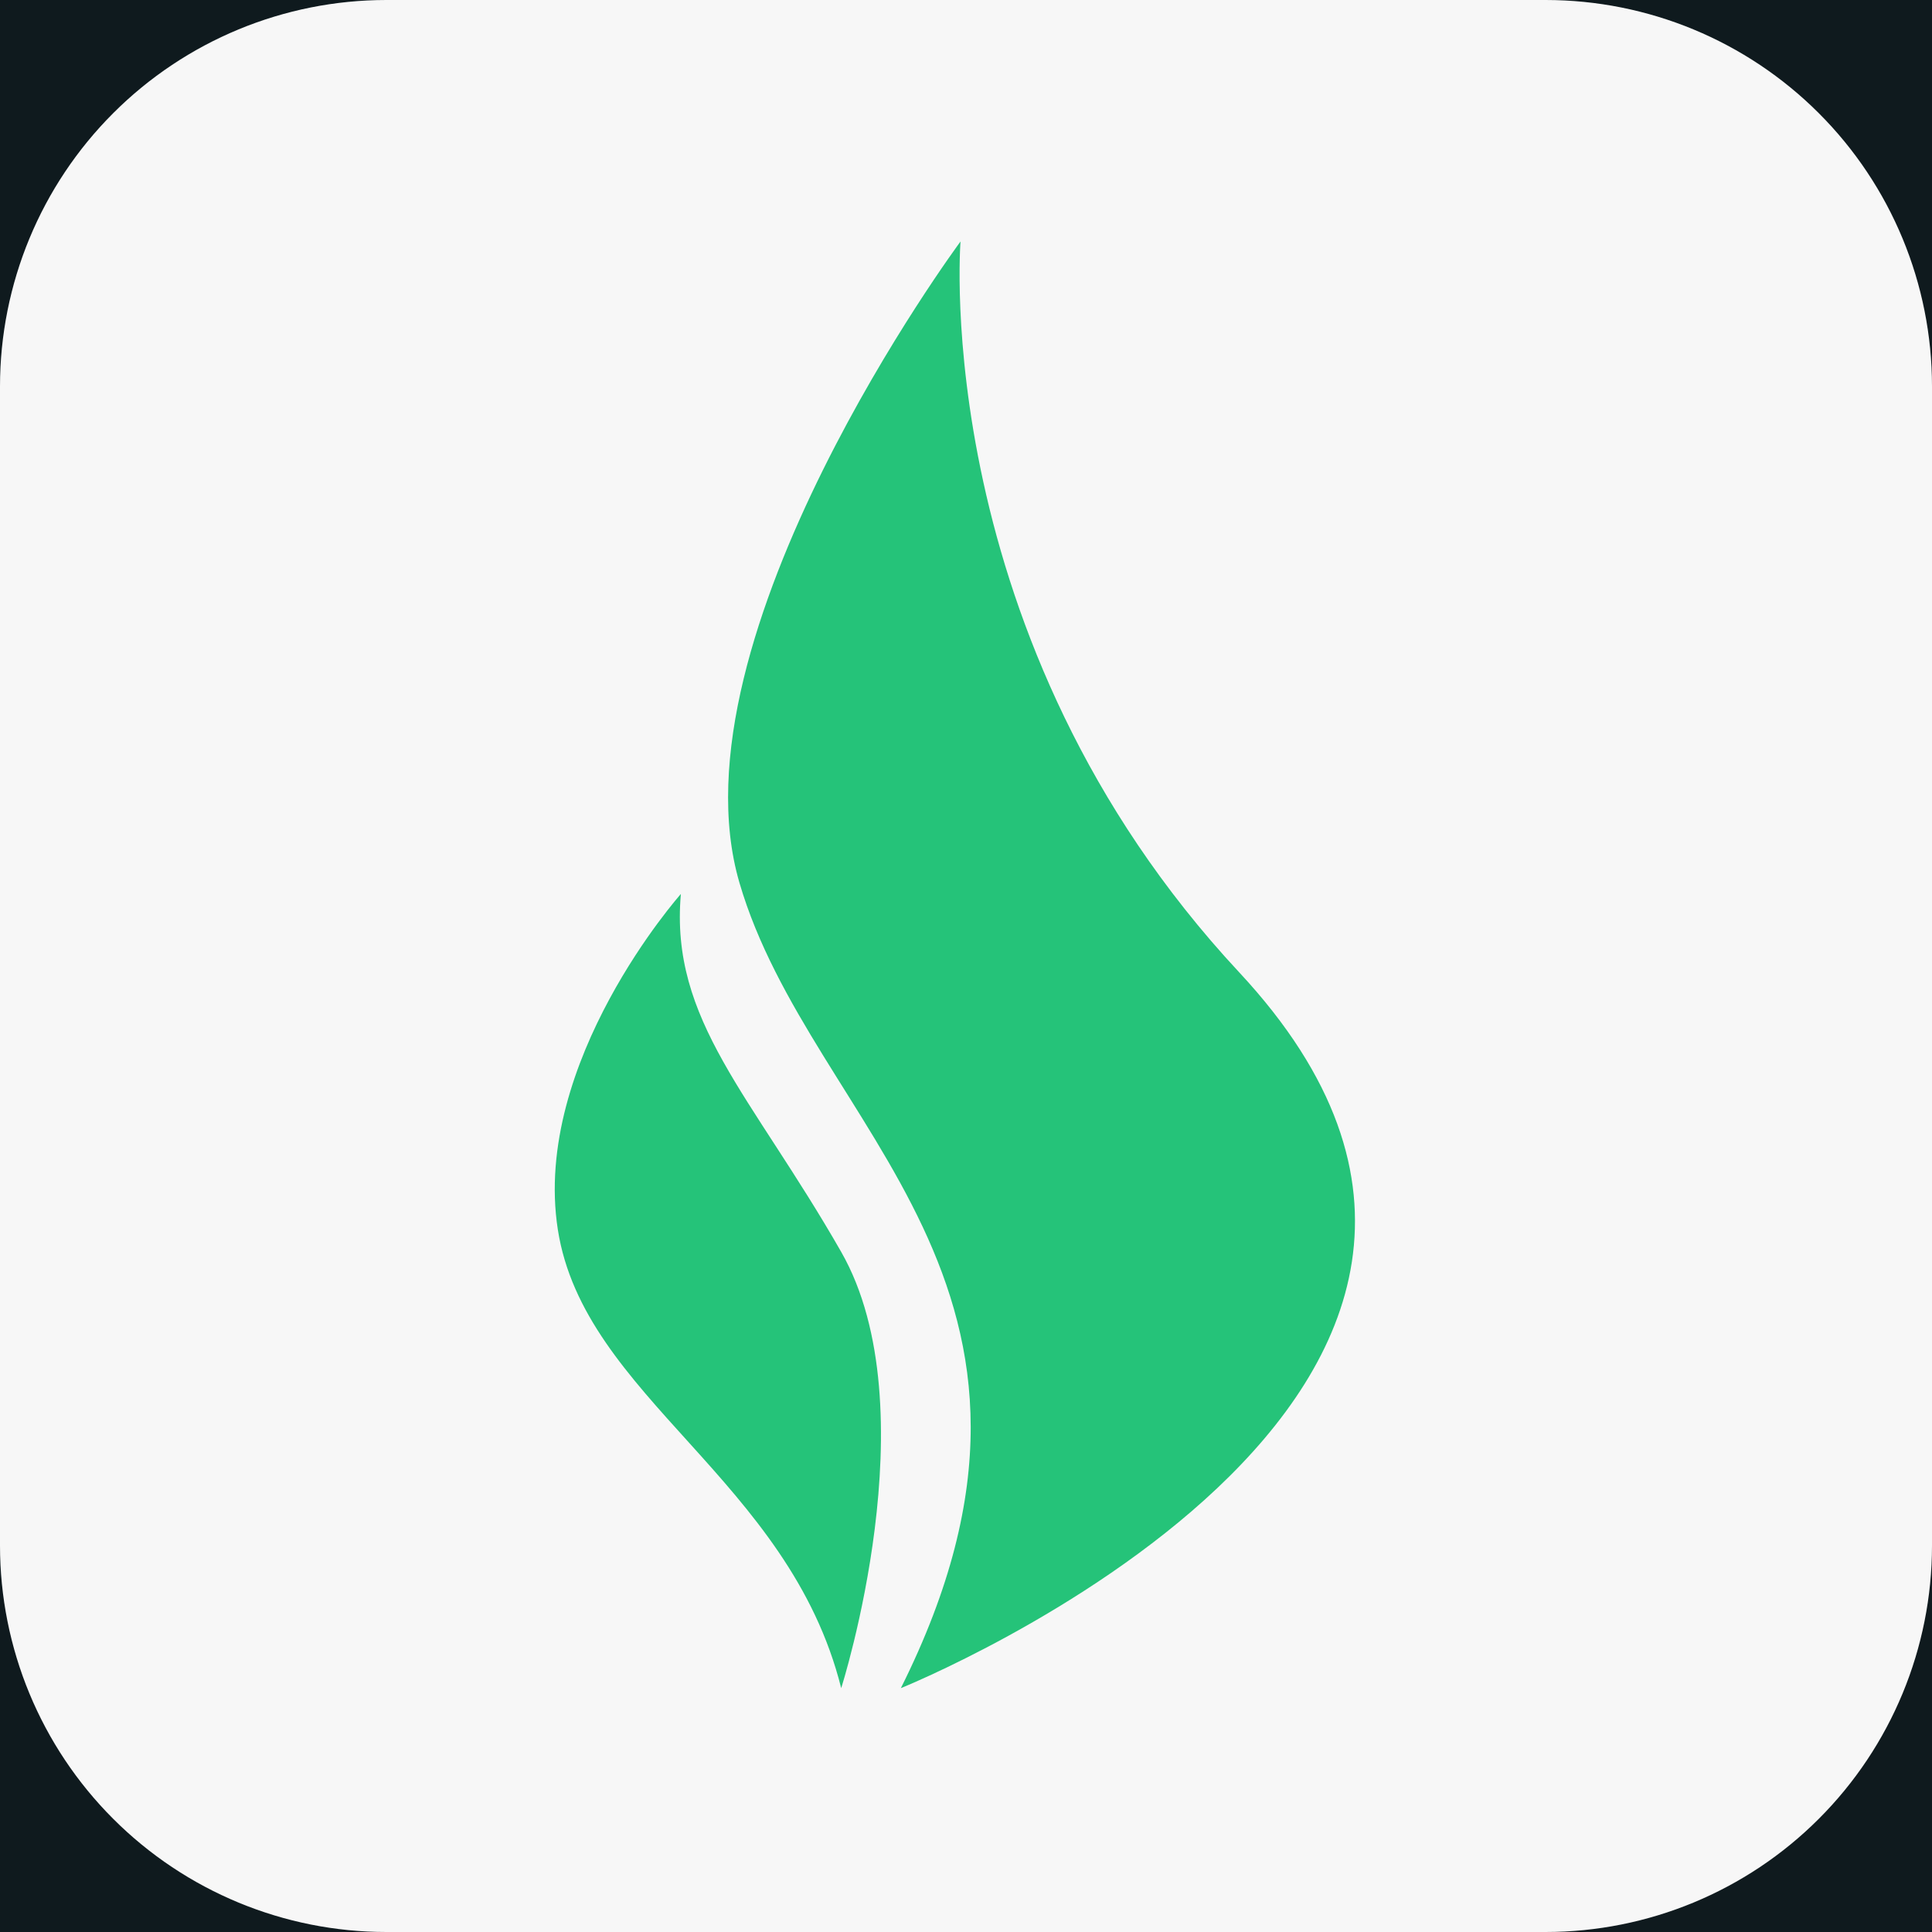 <svg xmlns="http://www.w3.org/2000/svg" xmlns:xlink="http://www.w3.org/1999/xlink" width="500" zoomAndPan="magnify" viewBox="0 0 375 375" height="500" preserveAspectRatio="xMidYMid meet" version="1.2"><defs><clipPath id="4bb7f4d752"><path d="M 75 0 L 300 0 C 319.891 0 338.969 7.902 353.031 21.969 C 367.098 36.031 375 55.109 375 75 L 375 300 C 375 319.891 367.098 338.969 353.031 353.031 C 338.969 367.098 319.891 375 300 375 L 75 375 C 55.109 375 36.031 367.098 21.969 353.031 C 7.902 338.969 0 319.891 0 300 L 0 75 C 0 55.109 7.902 36.031 21.969 21.969 C 36.031 7.902 55.109 0 75 0 Z M 75 0 "/></clipPath><clipPath id="5dffd0819c"><path d="M 141 46.875 L 263 46.875 L 263 328 L 141 328 Z M 141 46.875 "/></clipPath></defs><g id="2931916bdf"><rect x="0" width="375" y="0" height="375" style="fill:#ffffff;fill-opacity:1;stroke:none;"/><rect x="0" width="375" y="0" height="375" style="fill:#0f1a1e;fill-opacity:1;stroke:none;"/><g clip-rule="nonzero" clip-path="url(#4bb7f4d752)"><rect x="0" width="375" y="0" height="375" style="fill:#f7f7f7;fill-opacity:1;stroke:none;"/></g><g clip-rule="nonzero" clip-path="url(#5dffd0819c)"><path style=" stroke:none;fill-rule:nonzero;fill:#25c379;fill-opacity:1;" d="M 174.855 327.668 C 174.855 327.668 316.703 270.496 240.516 188.715 C 180.188 123.961 186.438 46.871 186.438 46.871 C 186.438 46.871 129.566 123.582 143.527 171.348 C 157.488 219.113 213.938 249.508 174.855 327.668 Z M 174.855 327.668 "/></g><path style=" stroke:none;fill-rule:nonzero;fill:#25c379;fill-opacity:1;" d="M 163.277 327.668 C 163.277 327.668 180.645 273.391 163.277 242.996 C 145.906 212.598 129.988 198.125 132.156 173.52 C 132.156 173.52 103.211 206.086 108.273 238.652 C 113.34 271.219 153.145 287.141 163.277 327.668 Z M 163.277 327.668 "/></g></svg>